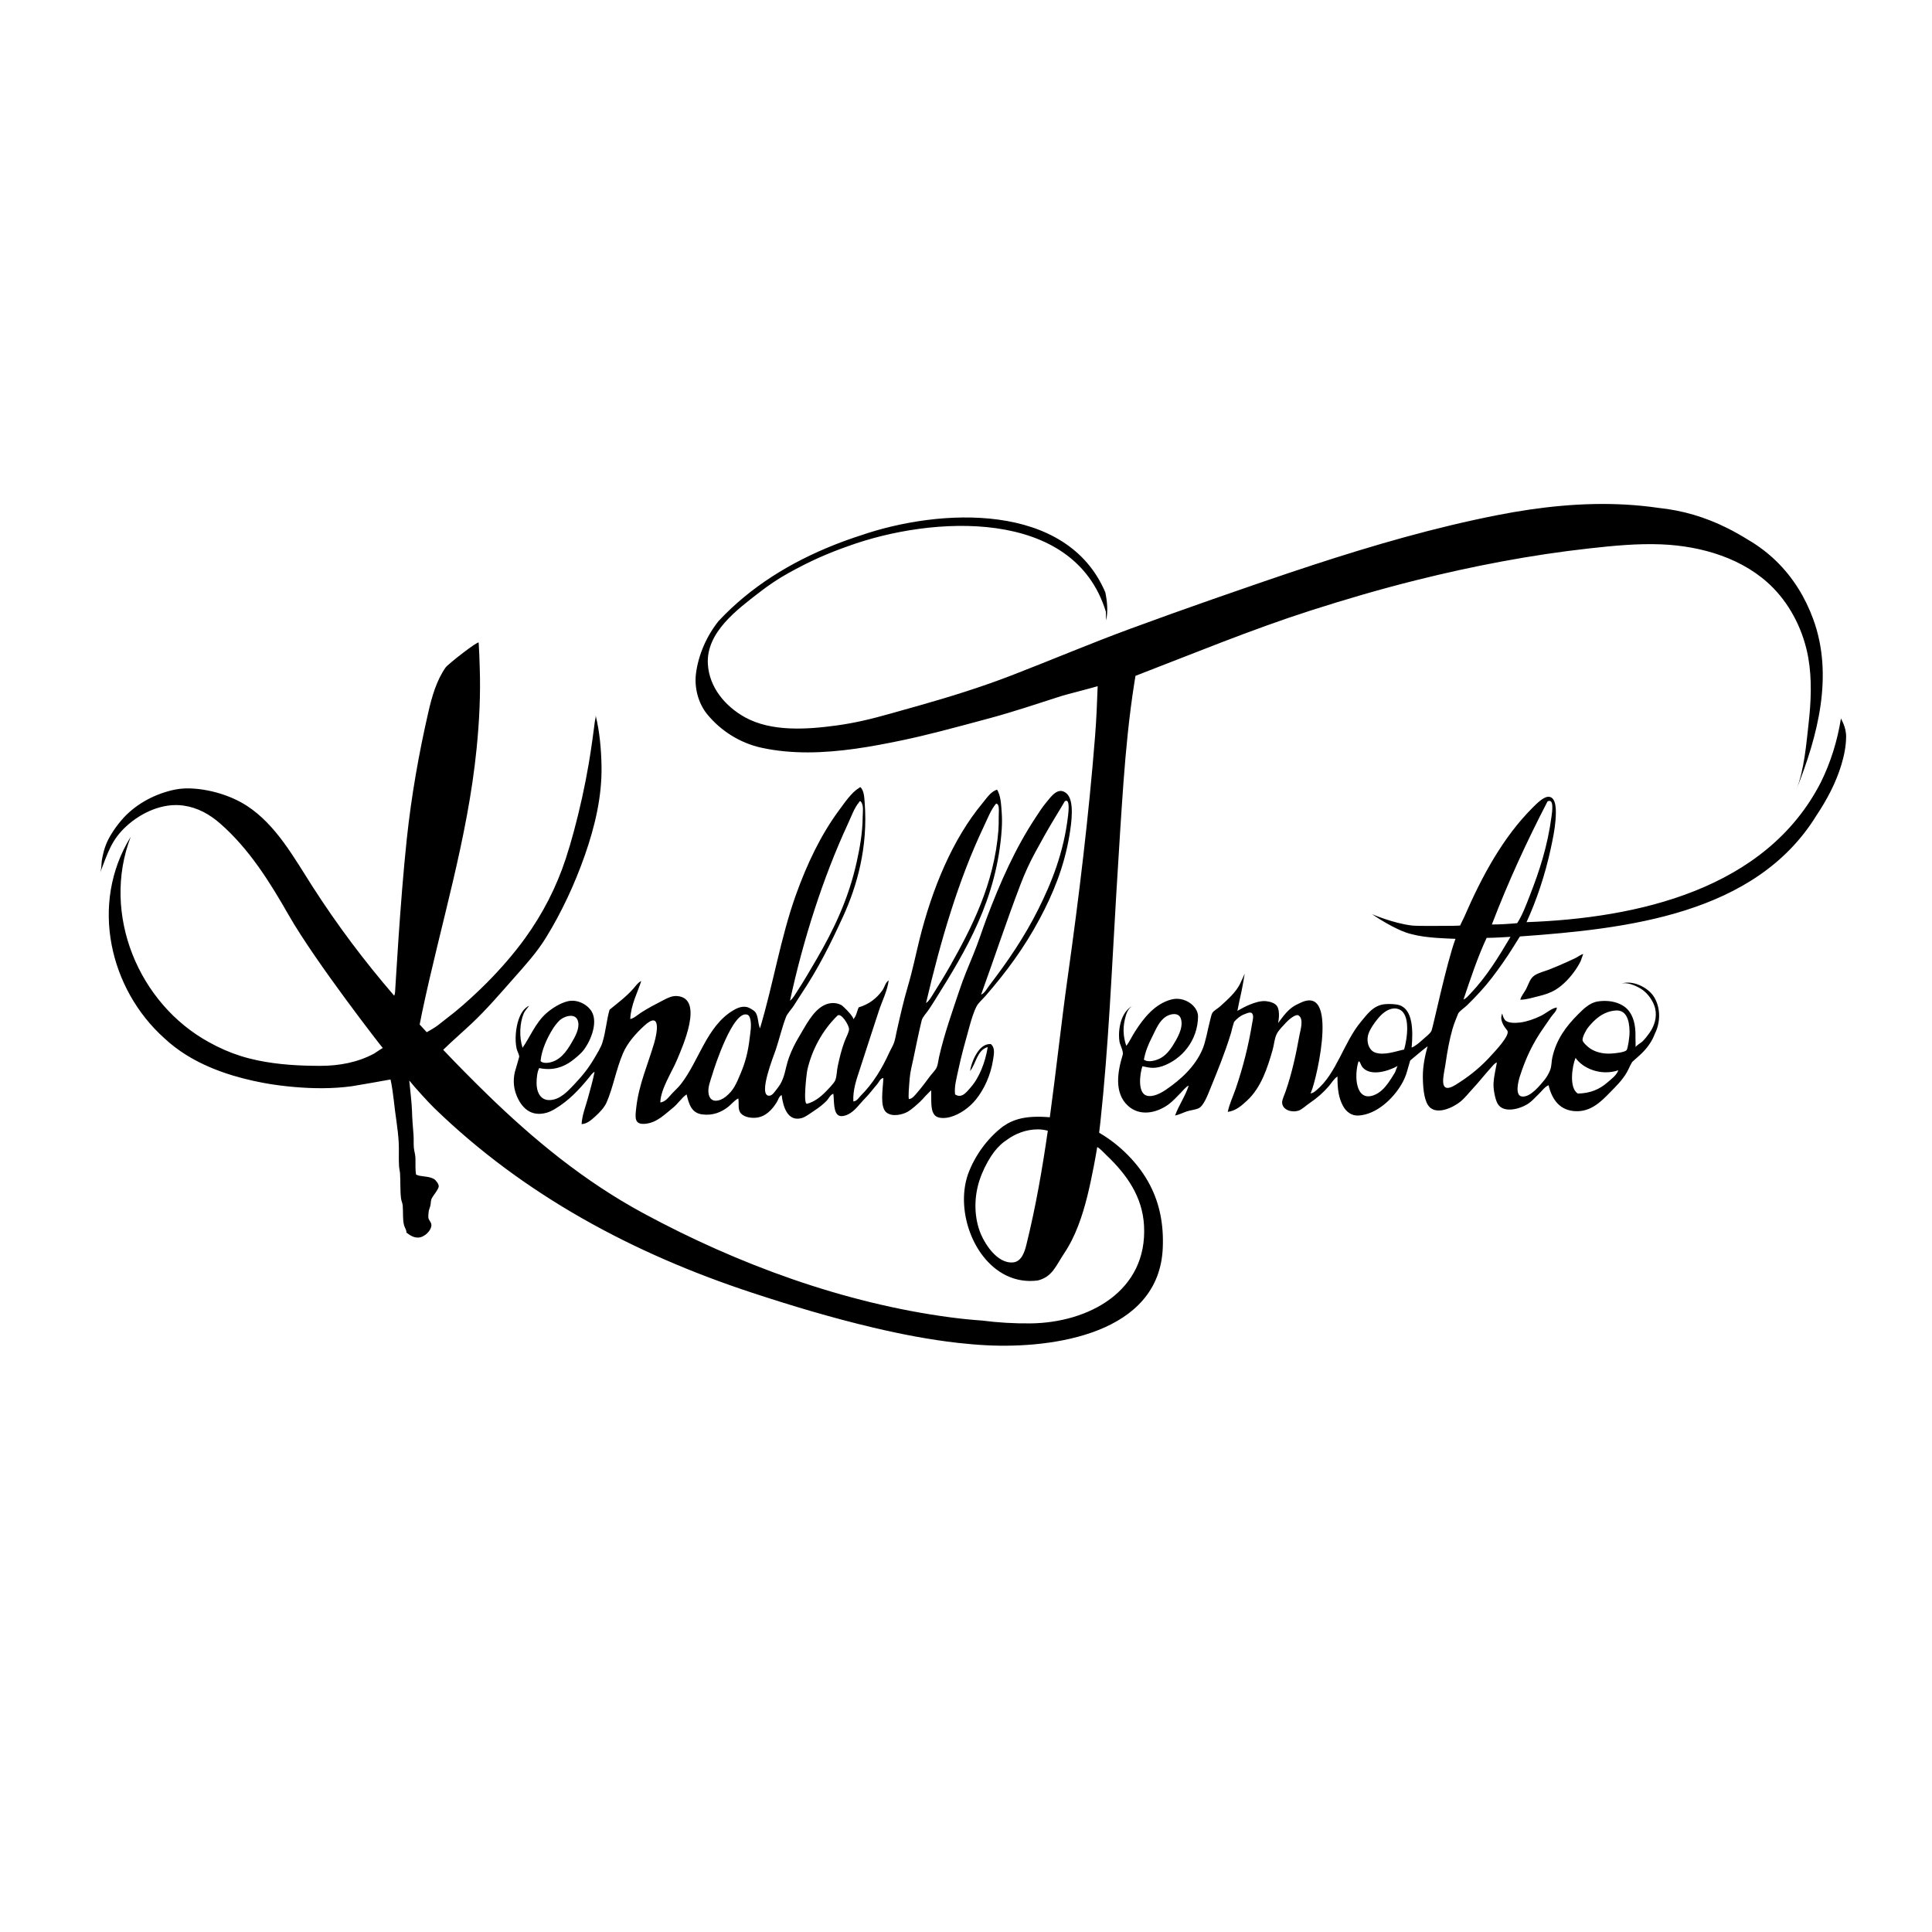 <?xml version="1.0" encoding="utf-8"?>
<!-- Generator: Adobe Illustrator 16.0.0, SVG Export Plug-In . SVG Version: 6.00 Build 0)  -->
<!DOCTYPE svg PUBLIC "-//W3C//DTD SVG 1.1//EN" "http://www.w3.org/Graphics/SVG/1.1/DTD/svg11.dtd">
<svg version="1.1" id="Layer_1" xmlns="http://www.w3.org/2000/svg" xmlns:xlink="http://www.w3.org/1999/xlink" x="0px" y="0px"
	 width="500px" height="500px" viewBox="0 0 500 500" enable-background="new 0 0 500 500" xml:space="preserve">
<g>
	<path d="M148.529,280.73c-1.64,1.733-3.582,3.854-6.214,3.97c-2.488,0.106-3.502-2.149-3.452-4.574
		c0.029-1.245,0.173-2.753,0.69-3.711c3.524,0.749,6.265-0.265,8.371-1.812c0.871-0.64,2.115-1.683,2.763-2.416
		c1.898-2.15,4.271-7.387,2.416-10.442c-1.028-1.696-3.653-3.277-6.299-2.588c-1.898,0.495-3.862,1.733-5.351,3.02
		c-2.869,2.476-4.395,6.431-6.213,8.976c-0.899-2.711-0.756-6.409,0.308-8.883c0.331-0.777,1.261-1.738,1.417-1.99
		c-1.417,0.627-2.244,2.101-2.761,3.625c-0.726,2.144-1,5.156-0.518,7.422c0.165,0.777,0.675,1.518,0.69,2.158
		c-0.431,1.431-0.561,2.121-0.863,3.02c-0.777,2.311-0.734,4.746,0.173,6.99c1.258,3.113,3.639,5.631,7.767,4.486
		c0.784-0.215,1.597-0.646,2.244-1.035c3.524-2.101,6.207-4.989,8.63-7.939c0.475-0.575,0.899-1.266,1.554-1.638
		c-0.46,2.356-1.129,4.6-1.726,6.815c-0.604,2.229-1.496,4.365-1.64,6.732c1.402-0.036,2.56-1.102,3.538-1.986
		c1.122-1.007,2.374-2.336,2.935-3.623c1.704-3.912,2.416-8.4,4.228-12.688c1.158-2.739,3.402-5.221,5.525-7.164
		c4.345-3.98,3.374,1.723,2.572,4.449c-1.648,5.607-3.99,10.812-4.645,16.695c-0.288,2.582-0.611,4.553,2.416,4.229
		c2.992-0.317,5.02-2.504,6.991-4.059c1.388-1.098,2.33-2.681,3.625-3.537c0.618,2.633,1.301,4.826,4.056,5.179
		c2.841,0.368,4.934-0.675,6.386-1.726c1.1-0.791,1.841-1.871,2.935-2.418c0.216,1.367-0.13,2.547,0.431,3.537
		c0.691,1.225,2.604,1.583,4.056,1.469c2.668-0.209,4.337-2.244,5.437-3.97c0.431-0.677,0.597-1.604,1.294-1.897
		c0.367,3.078,1.561,6.945,5.179,5.955c1.042-0.289,2.279-1.28,3.365-1.986c1.137-0.732,2.229-1.625,3.02-2.415
		c0.647-0.647,0.978-1.634,1.813-1.897c0.251,1.86-0.065,5.105,1.554,5.695c0.639,0.229,1.531,0,2.243-0.347
		c1.805-0.87,2.978-2.718,4.314-4.058c1.194-1.192,2.136-2.5,3.193-3.709c0.518-0.591,0.835-1.591,1.64-1.642
		c-0.094,2.755-0.992,7.415,0.777,8.89c1.489,1.244,4.221,0.575,5.522-0.174c1.036-0.595,2.23-1.703,3.193-2.587
		c0.503-0.462,0.942-1.002,1.38-1.469c0.461-0.489,0.621-0.64,1.489-1.509c0.136,2.4-0.331,5.516,1.187,6.688
		c0.878,0.675,2.596,0.56,3.711,0.259c2.567-0.69,5.035-2.518,6.645-4.488c2.129-2.596,3.892-6.363,4.488-10.355
		c0.201-1.337,0.618-3.113-0.604-4.056c-1.367-0.072-2.365,0.754-3.021,1.553c-1.15,1.409-2.013,3.524-2.331,5.438
		c1.604-1.994,1.785-5.41,4.574-6.215c-0.624,3.947-2.199,7.976-4.487,10.527c-0.94,1.05-2.208,2.885-3.969,1.727
		c-0.238-1.97,0.359-4.041,0.776-6.039c0.835-4.021,1.906-7.748,2.935-11.479c0.46-1.683,1.128-3.933,1.898-5.349
		c0.453-0.836,1.494-1.734,2.244-2.59c5.356-6.164,9.968-12.355,14.065-20.021c3.337-6.234,6.321-13.34,7.681-21.574
		c0.512-3.107,1.401-9.047-0.777-10.874c-2.178-1.827-3.982,0.877-5.264,2.416c-1.057,1.273-1.905,2.639-2.674,3.797
		c-5.25,7.925-9.147,16.691-12.688,26.062c-1.158,3.063-2.165,6.3-3.451,9.406c-1.281,3.087-2.59,6.208-3.625,9.322
		c-1.827,5.485-3.912,11.291-5.264,17.26c-0.202,0.906-0.281,1.955-0.604,2.674c-0.31,0.697-1.085,1.433-1.64,2.158
		c-1.166,1.547-2.179,2.955-3.366,4.314c-0.611,0.696-1.249,1.627-2.157,1.727c-0.284-0.27,0.028-3.588,0.172-5.352
		c0.137-1.74,0.598-3.422,0.949-5.091c0.72-3.401,1.375-6.761,2.158-9.927c0.216-0.869,1.238-1.904,1.812-2.76
		c0.605-0.898,1.194-1.828,1.727-2.677c7.796-12.455,15.979-25.896,17.174-44.098c0.086-1.351,0.094-2.819,0-4.142
		c-0.159-2.194-0.238-4.466-1.209-6.041c-1.689,0.554-2.704,2.223-3.797,3.539c-7.666,9.211-13.009,22.035-16.311,35.382
		c-0.956,3.862-1.768,7.896-2.934,11.824c-1.166,3.939-2.071,7.974-2.935,11.821c-0.229,1.035-0.374,2.029-0.689,2.935
		c-0.302,0.862-0.812,1.633-1.208,2.504c-1.963,4.313-4.272,8.067-7.335,11.132c-0.561,0.562-1.086,1.524-1.985,1.554
		c-0.159-2.906,0.791-5.639,1.64-8.199c1.705-5.171,3.279-10.195,5.005-15.359c0.849-2.539,2.136-4.998,2.503-7.77
		c-0.914,0.619-1.043,1.756-1.64,2.592c-1.489,2.076-3.431,3.588-6.127,4.399c-0.482,1.043-0.618,2.43-1.467,3.106
		c0.532-0.424-2.582-3.465-3.013-3.697c-1.46-0.774-3.165-0.666-4.603,0.103c-2.863,1.519-4.667,5.3-6.292,7.976
		c-1.064,1.748-1.957,3.566-2.661,5.486c-1.094,2.992-0.935,5.408-3.021,7.997c-0.59,0.734-1.28,1.937-2.157,1.899
		c-2.898-0.109,1.229-10.357,1.74-11.859c0.942-2.804,1.604-5.746,2.661-8.508c0.367-0.957,1.395-1.956,2.071-3.021
		c0.676-1.062,1.359-2.172,1.985-3.105c4.206-6.292,7.392-12.621,10.701-19.851c3.603-7.873,6.508-17.963,5.609-29.512
		c-0.107-1.395-0.143-2.926-1.036-3.97c-0.279-0.036-0.316,0.102-0.431,0.173c-1.912,1.129-3.696,3.774-5.178,5.781
		c-4.768,6.458-8.292,13.931-11.132,21.833c-3.97,11.053-5.905,23.259-9.32,34.606c-0.612-1.488-0.389-3.438-1.381-4.402
		c-0.338-0.322-1.431-1.006-1.985-1.122c-1.51-0.322-2.861,0.432-3.711,0.952c-6.716,4.098-8.737,13.025-13.376,18.982
		c-0.784,1.008-1.777,1.828-2.589,2.762c-0.784,0.9-1.573,1.853-2.751,2c0.081-3.49,2.972-7.789,4.318-11.013
		c1.337-3.204,7.186-16.046-0.013-16.53c-1.273-0.086-2.438,0.508-3.452,1.033c-2.1,1.096-4.063,2.102-5.869,3.28
		c-0.949,0.62-1.805,1.452-2.761,1.642c0.158-3.678,1.913-6.939,2.848-9.84c-0.856,0.381-1.403,1.237-1.985,1.9
		c-1.863,2.128-4.056,3.744-6.213,5.521c-0.798,2.66-0.957,5.695-1.898,8.631c-0.367,1.142-1.294,2.66-2.071,3.969
		C152.161,276.675,150.564,278.58,148.529,280.73z M143.011,266.357c0.518-0.842,1.16-1.637,1.721-2.195
		c1.23-1.23,4.48-2.268,4.918,0.43c0.296,1.791-0.84,3.747-1.726,5.266c-1.358,2.338-3.056,4.754-6.04,5.18
		c-0.568,0.079-1.481,0.093-1.985-0.434C140.165,271.689,141.587,268.673,143.011,266.357z M264.083,228.951
		c1.187-3.106,2.373-5.667,3.884-8.457c1.598-2.941,3.243-5.905,5.006-8.803c0.898-1.481,1.812-2.971,2.588-4.314
		c1.33-0.892,1.008,2.401,0.863,3.625c-1.107,9.572-4.242,17.388-7.767,24.422c-3.603,7.185-7.938,13.505-12.601,19.59
		c-0.654,0.862-1.164,1.949-2.156,2.416C257.344,247.938,260.48,238.38,264.083,228.951z M254.591,213.936
		c1.015-2.136,1.862-4.409,3.193-5.955c0.962,0.044,0.688,1.913,0.688,3.28c0,1.531-0.015,2.718-0.087,3.624
		c-1.092,13.938-6.946,25.256-12.513,35.125c-1.438,2.545-2.948,4.969-4.487,7.42c-0.483,0.771-0.971,1.654-1.727,2.157
		C243.408,243.536,248.039,227.7,254.591,213.936z M208.937,276.898c1.182-5.217,3.932-10.287,7.77-14.032
		c0.941-0.921,3.005,2.416,3.02,3.452c0.015,0.783-0.762,2.156-1.122,3.107c-0.784,2.083-1.301,4.162-1.812,6.559
		c-0.229,1.063-0.215,2.438-0.604,3.539c-0.266,0.762-1.999,2.5-2.588,3.104c-1.31,1.332-2.999,2.61-4.748,3.021
		C207.791,285.896,208.738,277.773,208.937,276.898z M219.381,213.332c0.941-2.029,1.711-4.25,2.933-5.696
		c0.029-0.035,0.051-0.272,0.26-0.258h0.171c0.863,1.079,0.525,2.69,0.518,3.969c-0.022,4.2-0.776,8.213-1.553,11.738
		c-2.122,9.601-5.991,17.618-10.355,25.112c-1.64,2.812-3.215,5.538-5.005,8.284c-0.576,0.877-1.064,1.849-1.899,2.504
		C207.838,243.262,213.031,227.032,219.381,213.332z M184.336,278.113c0.633-2.165,5.458-16.907,9.119-15.499
		c0.309,0.114,0.561,0.468,0.726,1.165c0.367,1.561,0,3.51-0.194,5.084c-0.381,3.238-1.043,5.941-2.309,8.934
		c-1.173,2.775-1.827,4.4-3.884,6.041c-1.459,1.165-3.818,1.782-4.372-0.598C183.035,281.557,183.868,279.688,184.336,278.113z
		 M400.942,250.911c-1.242,0.483-2.661,0.786-3.786,1.515c-1.24,0.799-1.567,2.356-2.223,3.582c-0.49,0.918-1.214,1.69-1.49,2.717
		c1.572,0,3.209-0.543,4.728-0.91c1.538-0.373,3.064-0.847,4.422-1.681c2.069-1.267,3.83-3.224,5.196-5.206
		c0.374-0.543,0.723-1.106,1.029-1.69c0.102-0.193,0.197-0.388,0.292-0.587c0.093-0.199,0.571-1.734,0.646-1.75
		c-0.651,0.129-1.447,0.764-2.05,1.056c-0.759,0.368-1.523,0.717-2.292,1.06C403.935,249.672,402.451,250.325,400.942,250.911z
		 M476.442,185.893c-0.462,2.925-1.13,5.773-1.995,8.53c-0.864,2.756-1.929,5.42-3.184,7.978
		c-14.22,27.83-47.473,35.219-76.201,36.253c2.529-5.518,4.797-12.118,6.3-19.158c0.503-2.374,1.021-4.826,1.208-7.25
		c0.173-2.315,0.302-5.896-1.727-6.041c-1.358-0.093-3.229,1.848-4.229,2.848c-7.602,7.601-13.059,17.611-17.69,28.304
		c-0.428,0.833-1.046,2.171-1.046,2.171s-1.146,0.073-1.891,0.073c-3.328,0-8.691,0.104-10.564-0.073
		c-4.896-0.583-10.352-2.95-10.352-2.95s6.111,4.283,10.367,5.212c3.703,0.999,9.14,1.081,11.242,1.179
		c-2.273,6.039-5.854,23.083-6.216,23.817c-0.366,0.762-1.517,1.567-2.243,2.243c-0.835,0.771-1.975,1.744-2.889,2.082
		c0.391-4.389,0.336-9.812-3.153-10.971c-0.963-0.322-2.745-0.358-3.796-0.259c-2.972,0.294-4.539,2.597-6.127,4.487
		c-4.488,5.343-6.329,13.447-11.564,17.777c-0.522,0.433-0.908,0.789-1.586,0.812c0.737-0.024,8.03-28.315-2.385-23.507
		c-0.838,0.388-1.688,0.773-2.428,1.331c-0.962,0.726-1.848,1.745-2.626,2.795c-0.345,0.446-0.897,1.194-0.897,1.194
		s0.66-2.885-0.262-4.373c-0.504-0.812-1.877-1.2-2.849-1.295c-1.416-0.138-2.927,0.373-4.142,0.862
		c-1.353,0.541-1.801,0.853-3.279,1.64c0.31-1.625,0.676-3.293,1.035-4.916c0.332-1.514,0.857-4.725,0.857-4.725
		s-0.816,1.883-1.199,2.646c-1.145,2.289-3.244,4.08-5.096,5.787c-0.646,0.598-1.748,1.179-2.07,1.726
		c-0.272,0.467-0.481,1.519-0.689,2.331c-0.604,2.352-1.051,5.197-1.9,7.161c-1.934,4.481-5.622,7.812-9.49,10.442
		c-1.181,0.799-3.365,2.021-5.007,1.469c-2.235-0.756-1.75-5.407-1.03-7.579c1.396,0.224,2.638,0.81,5.174-0.017
		c4.982-1.732,9.189-6.604,9.232-12.945c-0.06-2.672-3.537-5.2-6.904-4.313c-4.334,1.136-7.213,4.861-9.404,8.283
		c-0.82,1.274-1.41,2.597-2.243,3.71c-0.317-0.732-0.554-1.954-0.649-2.766c-0.162-1.375-0.052-2.731,0.246-4.017
		c0.273-1.182,0.738-3.053,2.069-3.476c-0.257,0.082-0.556,0.193-0.772,0.359c-1.709,1.312-2.451,3.543-2.707,5.605
		c-0.127,1.016-0.127,2.118,0.019,3.131c0.134,0.93,1.119,2.602,0.846,3.492c-1.29,4.206-2.345,9.854,1.409,13.229
		c3.057,2.746,7.341,1.851,10.42-0.381c1.171-0.85,2.077-1.919,3.1-2.924c0.734-0.719,1.304-1.566,2.158-1.984
		c-0.921,2.849-2.529,5.006-3.537,7.768c1.113-0.237,1.963-0.698,2.935-1.035c1.034-0.368,2.251-0.411,3.192-0.863
		c1.303-0.627,2.395-3.597,2.934-4.919c1.921-4.704,3.812-9.305,5.352-14.325c0.322-1.043,0.119-0.721,0.863-3.105
		c0.725-0.821,1.581-1.545,2.544-1.913c0.509-0.194,1.687-0.812,2.121-0.257c0.5,0.639,0.133,1.779,0.017,2.492
		c-0.949,5.818-2.345,11.352-4.25,16.937c-0.699,2.043-1.641,3.972-2.072,6.04c2.101-0.251,3.668-1.697,5.007-2.934
		c3.651-3.373,5.291-8.514,6.618-13.16c0.384-1.337,0.424-2.811,1.054-4.068c0.556-1.104,1.537-1.957,2.338-2.877
		c0.485-0.56,2.302-2.22,3.171-1.979c1.621,0.759,0.602,3.88,0.374,5.136c-0.901,4.978-1.959,9.924-3.631,14.705
		c-0.286,0.819-0.885,2.052-0.862,2.762c0.059,1.949,2.524,2.688,4.314,2.071c0.869-0.303,1.848-1.286,2.762-1.896
		c1.928-1.297,3.609-2.777,5.008-4.402c0.768-0.898,1.336-1.955,2.241-2.502c-0.015,3.25,0.304,5.586,1.468,7.68
		c0.754,1.359,2.106,2.525,3.971,2.417c4.648-0.269,8.933-4.315,11.168-8.146c0.588-1.008,1.062-2.088,1.381-3.211
		c0.273-0.957,0.826-2.883,0.826-2.883s1.488-1.259,2.158-1.812c0.805-0.668,1.771-1.467,2.354-1.87
		c-0.604,2.136-1.248,5.007-1.232,7.825c0.014,2.604,0.268,5.703,1.295,7.336c1.92,3.057,6.709,0.591,8.457-0.861
		c1.188-0.984,2.121-2.225,3.192-3.367c1.633-1.754,3.063-3.609,4.574-5.265c0.51-0.554,1.05-1.336,1.639-1.468
		c-0.302,1.783-0.755,3.524-0.862,5.266c-0.094,1.547,0.375,4.164,1.037,5.352c1.495,2.684,5.989,1.395,8.11-0.086
		c0.949-0.671,1.741-1.627,2.503-2.332c0.892-0.826,1.517-1.854,2.589-2.328c0.92,3.859,3.027,6.602,7.076,6.729
		c3.898,0.131,6.538-2.517,8.631-4.66c1.791-1.834,3.396-3.366,4.572-5.437c0.396-0.691,0.902-1.943,1.39-2.676
		c0.784-0.683,0.906-0.818,1.546-1.381c0.167-0.147,0.333-0.296,0.496-0.447c1.516-1.403,2.733-2.979,3.514-4.756
		c0.098-0.226,0.188-0.451,0.27-0.67c1.459-2.856,1.562-6.588-0.135-9.442c-1.571-2.646-5.799-4.649-8.77-3.468
		c1.595-0.635,3.949,0.428,5.302,1.244c1.692,1.024,3.231,3.153,3.686,5.058c0.539,2.259-0.161,4.565-1.488,6.415
		c-0.555,0.771-1.144,1.537-1.826,2.201c-0.262,0.252-1.741,1.139-1.741,1.461c0-0.819,0-1.637-0.037-2.498
		c0.005-0.157,0.009-0.312,0.01-0.465c0.025-2.77-0.534-5.111-1.953-6.715c-1.589-1.791-4.608-2.675-7.854-2.158
		c-2.121,0.339-3.774,2.051-5.093,3.367c-3.033,3.034-5.623,6.465-6.644,11.217c-0.201,0.938-0.151,2.115-0.519,3.107
		c-0.244,0.669-0.848,1.823-1.43,2.527c-1.172,1.406-3.686,4.65-5.9,4.369c-1.943-0.247-0.862-4.184-0.541-5.187
		c1.535-4.782,3.371-8.684,6.316-12.842c0.598-0.843,1.173-1.669,1.728-2.504c0.546-0.812,1.452-1.46,1.554-2.503
		c-1.409,0.172-2.684,1.474-4.315,2.244c-1.547,0.728-3.438,1.424-5.178,1.641c-1.417,0.178-3.345,0.171-3.971-0.691
		c-0.345-0.48-0.517-0.855-0.688-1.64c-0.793,1.72,0.51,3.415,1.295,4.399c0.92,1.158-3.383,5.606-4.103,6.41
		c-2.365,2.64-5.063,4.942-8.039,6.867c-1.199,0.776-4.198,3.032-4.431,0.188c-0.114-1.417,0.382-3.28,0.604-4.834
		c0.468-3.294,1.015-6.271,1.812-9.061c0.434-1.512,1.056-2.908,1.469-3.971c0.467-0.754,1.531-1.382,2.33-2.158
		c2.322-2.271,4.501-4.615,6.386-7.076c1.835-2.395,3.817-5.19,5.522-7.939c0.453-0.725,1.728-2.761,1.728-2.761
		c27.685-1.974,60.938-5.668,76.717-31.268c2.72-4.074,5.063-8.463,6.483-13.167c0.71-2.356,1.204-4.777,1.227-7.239
		C477.789,187.971,476.406,186.124,476.442,185.893z M298.087,268.518c0.074-0.145,0.147-0.293,0.222-0.443
		c0.871-1.78,1.76-3.93,3.467-4.999c1.197-0.749,3.257-1.104,3.813,0.507c0.67,1.938-0.409,4.136-1.344,5.791
		c-0.917,1.626-2.103,3.457-3.767,4.402c-1.114,0.635-3.237,1.315-4.438,0.469C296.393,272.229,297.161,270.329,298.087,268.518z
		 M361.001,277.577c-0.521,0.854-1.076,1.784-1.709,2.659c-0.997,1.382-2.188,2.625-3.755,3.205
		c-4.753,1.764-5.113-5.104-3.969-8.717h0.258c0.339,0.532,0.433,1.058,0.777,1.469c2.1,2.502,6.811,0.979,9.146-0.346
		C361.541,275.967,361.18,277.289,361.001,277.577z M363.391,271.618c-2.193,0.434-5.156,1.61-7.508,0.778
		c-1.554-0.547-2.402-2.741-1.727-4.834c0.525-1.641,2.531-4.279,3.71-5.265c0.95-0.79,2.61-1.813,4.315-1.036
		C365.029,262.559,364.247,268.557,363.391,271.618z M411.077,265.812c1.534-1.875,3.704-4.024,7.025-4.293
		c2.72-0.222,3.582,2.354,3.625,5.438c0.021,1.521-0.461,4.444-0.775,4.833c-0.575,0.576-2.85,0.793-3.883,0.861
		c-2.252,0.16-4.188-0.394-5.523-1.293c-0.698-0.467-1.942-1.604-1.985-2.157C409.495,268.396,410.42,266.617,411.077,265.812z
		 M407.748,273.775c1.885,2.727,6.55,4.733,11.066,3.218c-0.417,1.286-1.868,2.321-2.954,3.256c-1.791,1.539-4.137,2.704-7.51,2.762
		C406.051,281.645,406.814,276.057,407.748,273.775z M380.562,257.121c-0.539,0.561-1.076,1.271-1.812,1.554
		c1.862-5.501,3.647-10.935,5.992-15.955c2.202-0.021,4.157-0.157,6.176-0.27C387.885,247.599,384.648,252.871,380.562,257.121z
		 M392.646,238.911c-2.08,0.191-4.328,0.348-6.555,0.348c4.223-11.053,9.186-21.792,14.405-31.845
		c1.777-0.942,1.18,2.797,1.037,3.882c-1.043,7.811-3.15,14.154-5.611,20.453C394.911,234.345,393.969,236.876,392.646,238.911z
		 M297.65,306.765c-1.416-2.745-3.303-5.325-5.696-7.764c-2.231-2.274-4.731-4.243-7.497-5.853c0.113-0.907,0.22-1.816,0.318-2.727
		c2.117-19.607,2.937-39.38,4.117-59.058c0.33-5.521,0.668-11.042,1.025-16.563c0.536-8.293,1.076-16.598,1.939-24.865
		c0.47-4.483,1.033-8.954,1.742-13.408c0.1-0.621,0.26-1.619,0.26-1.619c15.056-5.791,29.892-11.941,45.267-16.882
		c9.052-2.906,18.187-5.576,27.412-7.88c14.678-3.664,29.651-6.535,44.691-8.209c6.183-0.688,12.481-1.311,18.707-1.058
		c10.357,0.42,21.439,3.6,28.94,11.252c4.771,4.869,7.938,11.427,9.11,18.115c0.971,5.552,0.714,11.305,0.09,16.884
		c-0.611,5.45-1.136,12.113-3.185,17.235c5.542-13.855,9.7-29.56,4.374-44.113c-1.017-2.796-2.31-5.472-3.883-7.976
		c-3.146-5.008-7.418-9.338-12.96-12.571c-1.848-1.154-3.695-2.193-5.56-3.116c-5.593-2.769-11.338-4.493-17.694-5.155
		c-2.77-0.404-5.549-0.678-8.333-0.839c-11.138-0.638-22.359,0.566-33.327,2.722c-16.199,3.181-32.076,7.793-47.758,12.917
		c-8.78,2.87-17.502,5.914-26.225,8.95c-7.002,2.447-13.983,4.957-20.946,7.515c-10.371,3.81-20.539,8.141-30.847,12.113
		c-7.857,3.029-15.904,5.529-24.02,7.825c-2.367,0.669-4.736,1.331-7.104,1.998c-2.484,0.702-4.979,1.37-7.5,1.927
		c-2.116,0.468-4.333,0.877-6.593,1.186c-7.527,1.027-16.815,1.709-23.721-2.121c-5.099-2.829-9.244-7.725-9.6-13.761
		c-0.483-8.218,7.595-14.113,13.36-18.579c2.333-1.808,4.798-3.48,7.378-4.912c2.68-1.488,5.452-2.917,8.257-4.156
		c2.406-1.061,4.862-2.023,7.353-2.893c21.481-7.815,58.359-10.169,66.654,16.98c0.027,0.754,0.035,1.507,0.062,2.26
		c0.538-2.367,0.287-4.937-0.207-7.283c-10.013-23.497-42.85-21.762-63.228-14.746c-2.319,0.744-4.625,1.567-6.892,2.467
		c-11.334,4.493-21.719,10.873-29.974,19.733c-1.516,1.886-2.84,4.089-3.849,6.429c-1.009,2.34-1.705,4.815-1.999,7.242
		c-0.437,3.598,0.613,7.611,2.892,10.41c3.553,4.362,8.567,7.492,14.064,8.694c3.947,0.862,7.989,1.212,12.058,1.204
		c4.067-0.008,8.161-0.374,12.213-0.941c4.051-0.568,8.061-1.337,11.96-2.153c3.376-0.706,6.733-1.503,10.073-2.362
		c4.187-1.077,8.358-2.207,12.534-3.327c6.395-1.718,12.632-3.83,18.932-5.846c0.862-0.277,8.514-2.244,9.243-2.512
		c-0.149,4.295-0.336,8.716-0.677,12.999c-1.631,20.601-4.17,41.623-7.06,62.167c-1.688,12.01-3.014,24.466-4.646,36.404
		c-6.178-0.52-9.439,0.492-12.182,2.416c-1.992,1.532-3.798,3.402-5.328,5.496c-1.529,2.096-2.785,4.414-3.674,6.846
		c-3.396,9.81,1.812,23.631,11.659,26.896c1.972,0.653,4.125,0.884,6.435,0.576c3.695-0.923,4.619-3.694,6.732-6.907
		c1.484-2.186,2.682-4.621,3.67-7.171c0.988-2.548,1.77-5.209,2.42-7.84c0.652-2.632,1.176-5.234,1.653-7.667
		c0.256-1.301,0.673-3.632,0.883-4.938c0.854,0.471,1.616,1.385,2.425,2.153c5.274,5.021,9.272,10.711,9.687,18.166
		c0.944,17.062-14.454,25.157-29.373,25.323c-4.158,0.046-8.422-0.205-12.548-0.737c-2.733-0.188-5.443-0.467-8.135-0.821
		c-27.61-3.654-55.05-13.723-79.491-26.935c-15.243-8.237-28.391-19.016-40.749-31.085c-3.762-3.673-7.458-7.412-11.08-11.227
		c2.403-2.346,4.953-4.534,7.397-6.836c3.826-3.604,7.25-7.604,10.725-11.537c2.999-3.395,6.059-6.732,8.445-10.603
		c4.119-6.678,7.528-14.045,10.114-21.442c2.586-7.398,4.435-15.16,4.292-23.04c-0.078-4.293-0.482-8.925-1.526-13.101
		c0.102,0.407-0.146,1.148-0.2,1.57c-0.067,0.524-0.134,1.047-0.202,1.57c-0.136,1.046-0.275,2.093-0.421,3.138
		c-0.291,2.088-0.607,4.174-0.961,6.252c-0.999,5.872-2.306,11.749-3.856,17.521c-0.637,2.369-1.325,4.724-2.092,7.054
		c-2.434,7.402-5.967,14.273-10.536,20.586c-2.976,4.109-6.341,7.947-9.912,11.55c-0.637,0.644-1.283,1.276-1.938,1.901
		c-2.726,2.598-5.59,5.16-8.604,7.422c-0.68,0.543-1.371,1.074-2.051,1.615c-0.652,0.508-2.192,1.441-2.943,1.817
		c-0.616-0.668-1.222-1.332-1.821-1.989c0.136-0.697,0.446-2.271,0.622-3.104c4.831-22.96,11.805-44.951,14.127-68.431
		c0.684-6.909,1.039-13.86,0.797-20.804c-0.048-2.144-0.139-4.303-0.275-6.484c-0.038-0.604-7.947,5.538-8.593,6.471
		c-2.312,3.334-3.498,7.46-4.396,11.361c-2.502,10.87-4.432,21.875-5.614,32.968c-1.759,16.52-2.977,39.223-3.037,39.738
		c-0.04,0.345-0.13,0.608-0.225,0.834c-7.753-8.99-14.726-18.27-21.144-28.265c-4.749-7.396-9.436-15.998-17.005-20.895
		c-4.196-2.713-9.84-4.364-14.847-4.49c-1.546-0.04-3.119,0.131-4.622,0.502c-4.939,1.22-9.571,3.786-12.912,7.666
		c-0.893,1.038-1.732,2.16-2.464,3.317c-1.454,2.301-2.04,3.942-2.577,6.615c-0.286,1.423-0.062,2.353-0.538,3.734
		c2.001-5.119,2.886-8.477,6.82-12.071c3.876-3.544,9.419-6.076,14.754-5.318c3.673,0.522,6.758,2.243,9.523,4.665
		c7.504,6.572,12.825,15.122,17.725,23.705c6.888,12.065,24.265,34.386,24.351,34.386c-0.066-0.067-2.092,1.335-2.22,1.403
		c-4.276,2.319-9.087,3.193-13.914,3.199c-5.414,0.008-10.945-0.307-16.252-1.41c-1.478-0.308-2.944-0.682-4.383-1.135
		c-2.844-0.896-5.563-2.094-8.152-3.535c-18.323-9.982-27.984-33.229-20.324-53.203c-10.739,17.396-5.388,39.525,8.692,52.125
		c1.733,1.631,3.624,3.061,5.63,4.313c6.019,3.765,13.067,5.95,19.963,7.245c2.649,0.496,5.335,0.838,8.02,1.07
		c4.966,0.435,9.929,0.472,14.877-0.188c0.681-0.092,10.061-1.729,10.054-1.755c0.298,1.197,0.733,4.279,0.837,5.32
		c0.39,3.914,1.073,7.252,1.281,10.996c0.108,1.979-0.051,4.095,0.087,6.129c0.042,0.619,0.215,1.25,0.258,1.897
		c0.136,2.021,0,4.409,0.259,6.474c0.072,0.583,0.374,1.157,0.432,1.812c0.151,1.718-0.065,3.553,0.345,5.092
		c0.187,0.696,0.669,1.225,0.604,1.898c0.863,0.641,1.798,1.354,3.107,1.296c1.582-0.073,3.401-1.828,3.365-3.281
		c-0.015-0.689-0.705-1.28-0.777-1.811c-0.05-0.368,0.022-1.311,0.087-1.728c0.058-0.411,0.316-0.949,0.431-1.468
		c0.123-0.555,0.101-1.208,0.259-1.639c0.287-0.799,1.913-2.556,1.898-3.367c-0.006-0.654-0.805-1.633-1.293-1.896
		c-1.475-0.807-3.409-0.481-4.574-1.123c-0.25-1.434-0.107-2.894-0.162-4.338c-0.032-0.871-0.326-1.711-0.407-2.578
		c-0.103-1.094,0.003-2.195-0.083-3.289c-0.169-2.139-0.352-4.226-0.404-6.369c-0.039-1.639-0.547-6.227-0.702-7.76
		c1.473,1.824,4.875,5.58,6.428,7.09c23.26,22.591,51.547,37.702,82.174,47.798c10.372,3.419,20.848,6.55,31.477,9.062
		c7.158,1.694,14.535,3.126,21.97,3.962c2.478,0.279,4.96,0.489,7.435,0.614c17.148,0.862,44.615-2.964,45.521-25.208
		C301.182,316.969,300.148,311.609,297.65,306.765z M265.625,322.144c-0.441,1.795-1.225,4.321-3.382,4.558
		c-4.193,0.455-7.646-5.033-8.774-8.301c-1.419-4.108-1.324-8.818,0.025-12.938c0.715-2.178,1.791-4.405,3.053-6.321
		c0.95-1.444,2.08-2.726,3.391-3.701c0.099-0.073,0.213-0.139,0.316-0.209c2.43-1.858,5.288-2.949,8.359-2.949
		c0.882,0,1.729,0.135,2.562,0.346C269.752,302.521,268.042,312.371,265.625,322.144z"/>
</g>
</svg>
